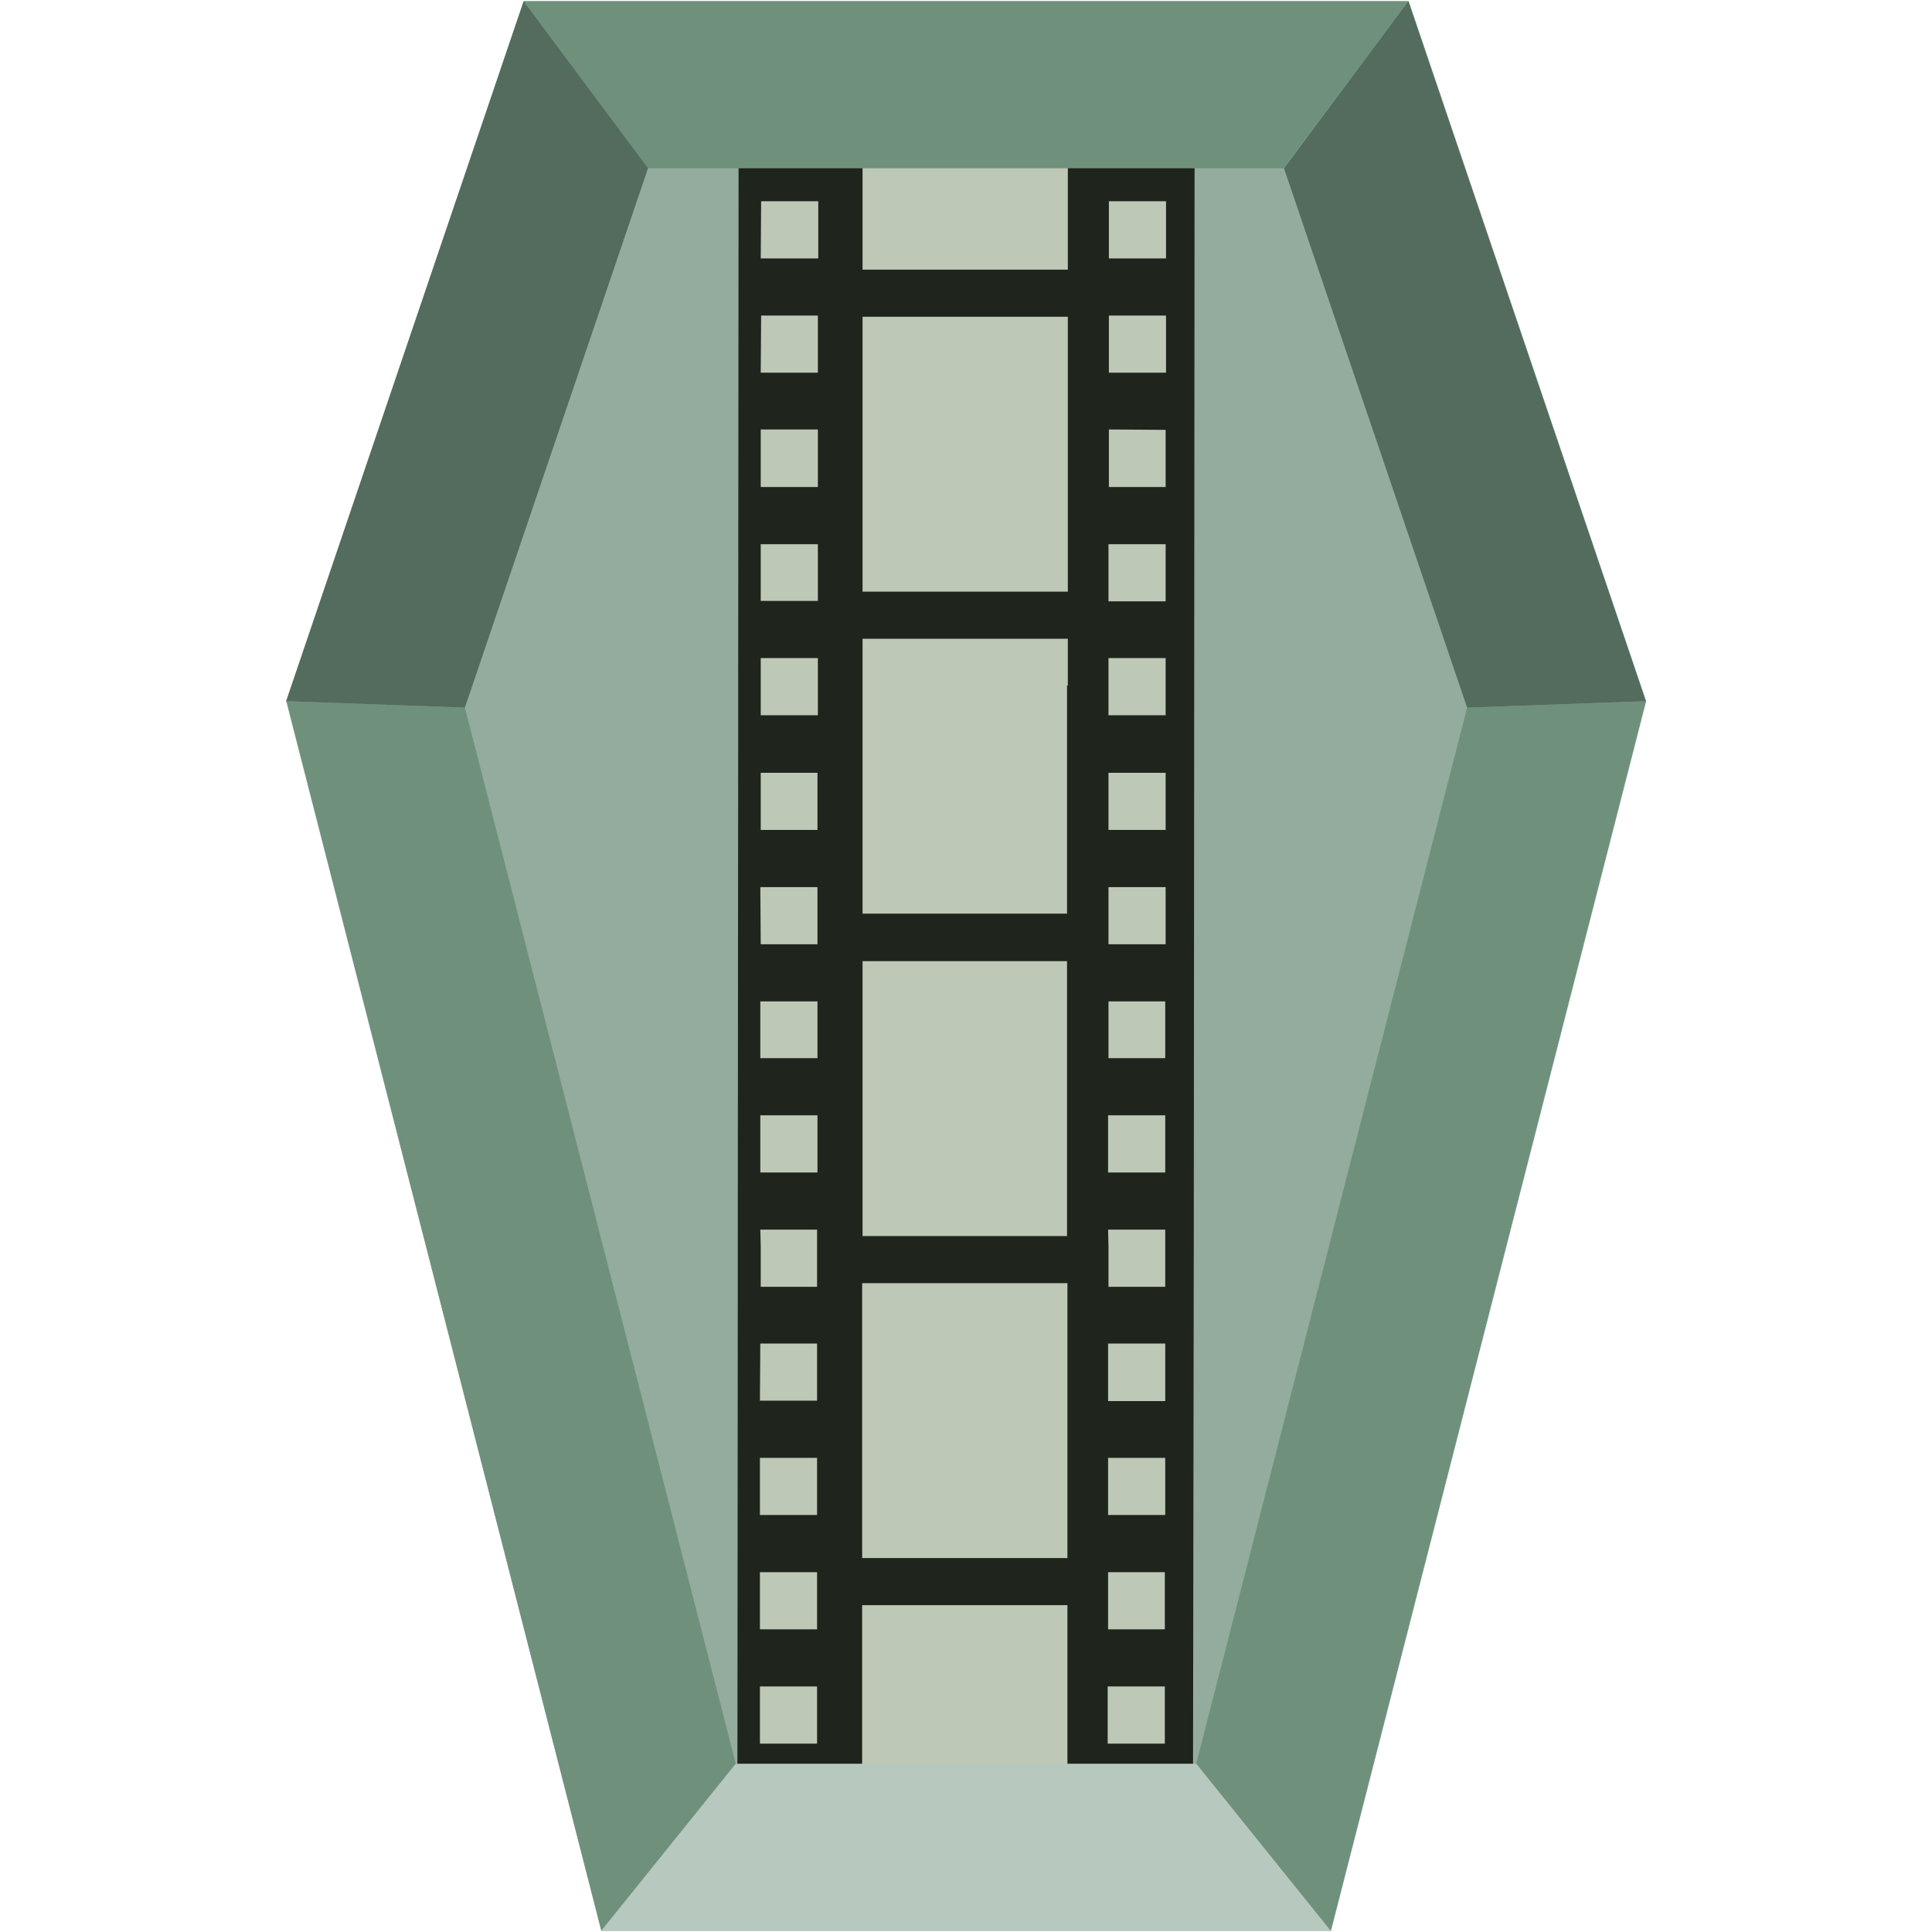 <svg xmlns="http://www.w3.org/2000/svg" viewBox="0 0 48 48"><path fill="#93ac9d" d="M14.94 47.97L7.11 17.42 13.01.03H35l5.9 17.39-7.83 30.55z"/><path fill="#bec8b7" d="M18.35 2.86h11.3v42.28h-11.3z"/><path fill="#1f241c" d="M18.35 2.86l-.01 14.18v1.2l-.01 12.72v1.47l-.01 12.71h.55v-.4h1.42v.4h1.13v-5.26h5.1v5.26h1v-.4h1.42v.4h.7l.02-14.5.01-14.18.01-13.6h-.7v.74h-1.43v-.74h-1.02V6.7h-5.1V2.86h-1.1v.74H18.9v-.74zM18.91 5h1.42v1.42H18.9zm8.64 0h1.42v1.42h-1.42zm-8.64 2.84h1.41v1.42H18.9zm8.64 0h1.42v1.42h-1.42zm-6.12.03h5.1v6.83h-5.1zm-2.53 2.8h1.42v1.43H18.9zm8.65 0l1.41.01v1.42h-1.41zm-8.65 2.85h1.42v1.41H18.9zm8.64 0h1.42v1.42h-1.42zm-6.11 2.35h5.1v1.16h-.02v5.67h-5.08zm-2.53.48h1.42v1.42H18.9v-.74zm8.64 0h1.42v1.42h-1.42zM18.9 19.2h1.41v1.42H18.9zm8.64 0h1.42v1.42h-1.42zm-8.65 2.84h1.42v1.42H18.9zm8.65 0h1.42v1.42h-1.42zm-6.11 1.84h5.08v6.83h-5.08zm-2.54 1h1.42v1.41h-1.42zm8.65 0h1.41v1.41h-1.41zm-8.65 2.83h1.42v1.42h-1.42zm8.64 0h1.42v1.42h-1.42zm-8.64 2.84h1.41v1.42H18.9v-1.01zm8.64 0h1.42v1.42h-1.41v-1.01zm-6.11 1.33h5.1v6.83h-5.1zm-2.53 1.5h1.41v1.42h-1.42zm8.64 0h1.42v1.43h-1.42zm-8.65 2.84h1.42v1.42h-1.42zm8.65 0h1.42v1.42h-1.42zm-8.65 2.84h1.42v1.42h-1.42zm8.65 0h1.41v1.42h-1.41zm-8.65 2.84h1.42v1.42h-1.42zm8.64 0h1.42v1.42h-1.42z"/><path fill="#6f917c" d="M29.72 43.82l3.34 4.15 7.83-30.55-4.44.16zm-22.6-26.4l7.82 30.55 3.34-4.15-6.73-26.24zM13.01.03l3.08 4.15h15.8L34.99.03z"/><path fill="#b7c8be" d="M18.28 43.82l-3.34 4.15h18.12l-3.34-4.15z"/><path fill="#536c5d" d="M7.11 17.42L13.01.03l3.09 4.15-4.55 13.4zm29.34.16L31.9 4.18 34.99.03l5.9 17.39z"/></svg>